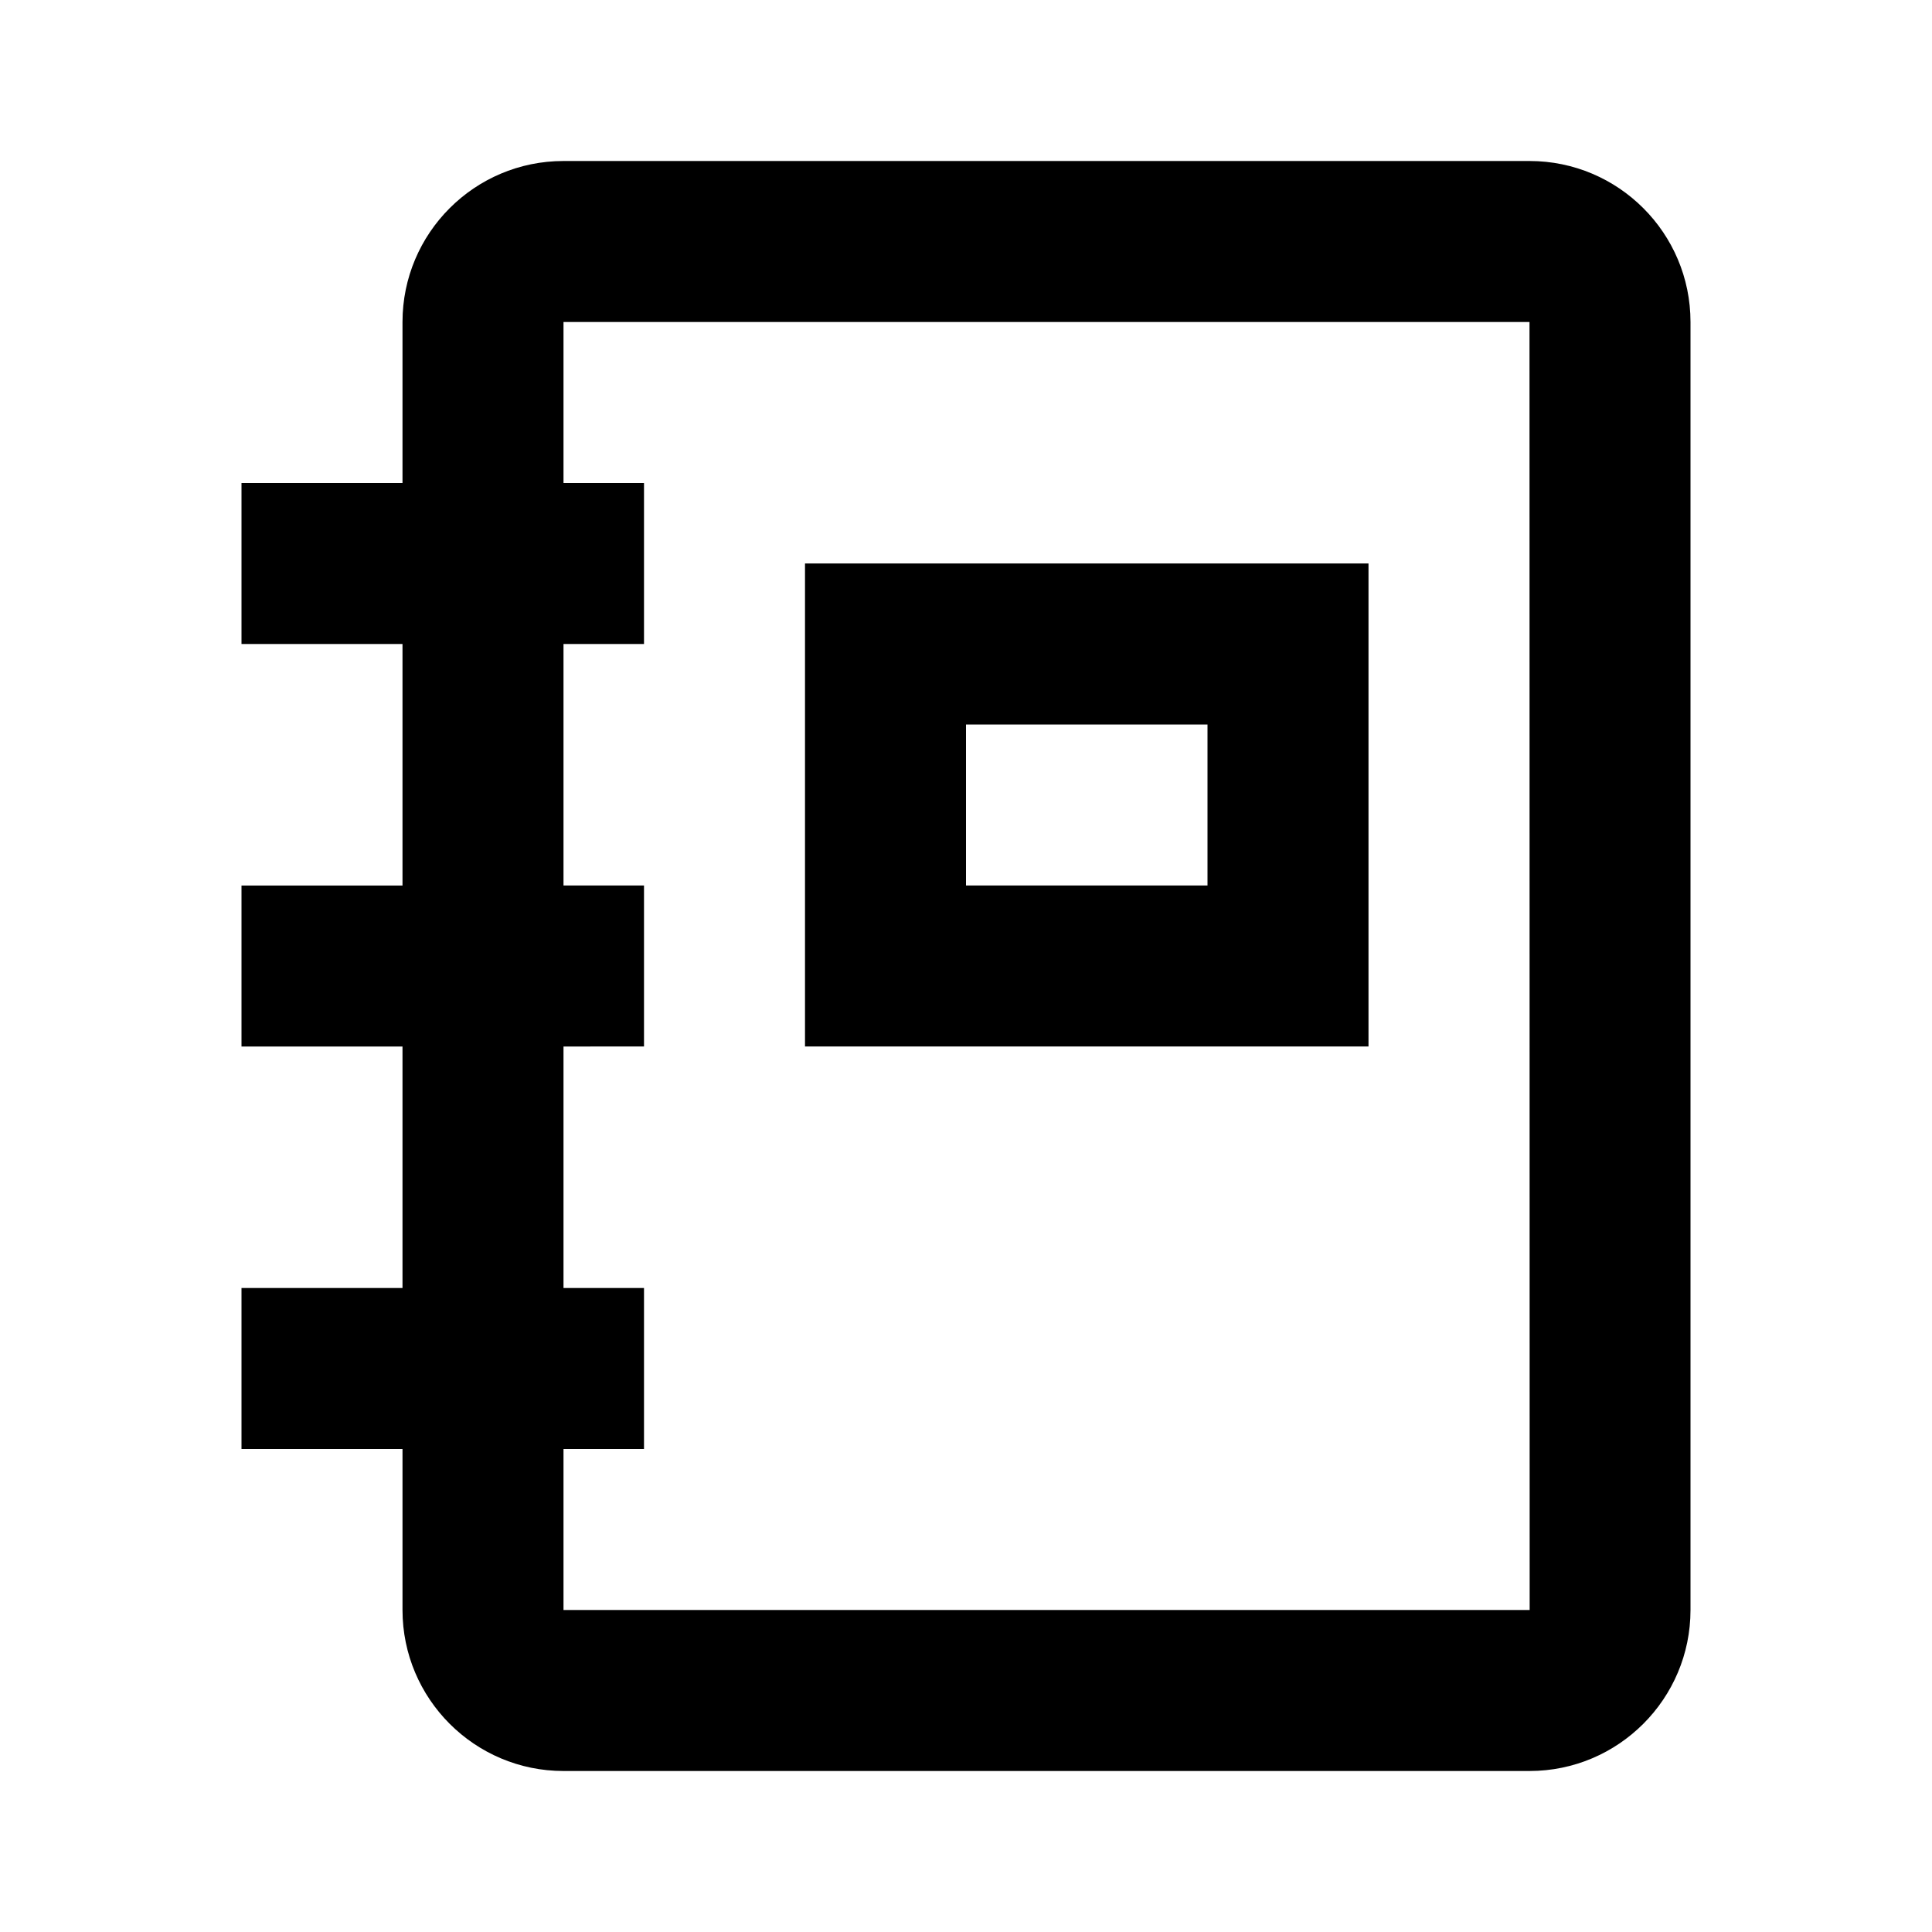 <svg role="img" aria-label="note icon" viewBox="0 0 24 24" xmlns="http://www.w3.org/2000/svg"><path d="M19 2c1.104 0 2 .896 2 2v16c0 1.103-.896 2-2 2H7c-1.104 0-2-.897-2-2v-2H3v-2h2v-3H3v-2h2V8H3V6h2V4c0-1.104.896-2 2-2h12zM7 20h12.002L19 4H7v2h1v2H7v3h1v2H7v3h1v2H7v2zm3-13h7v6h-7V7zm2 2v2h3V9h-3z" /></svg>
